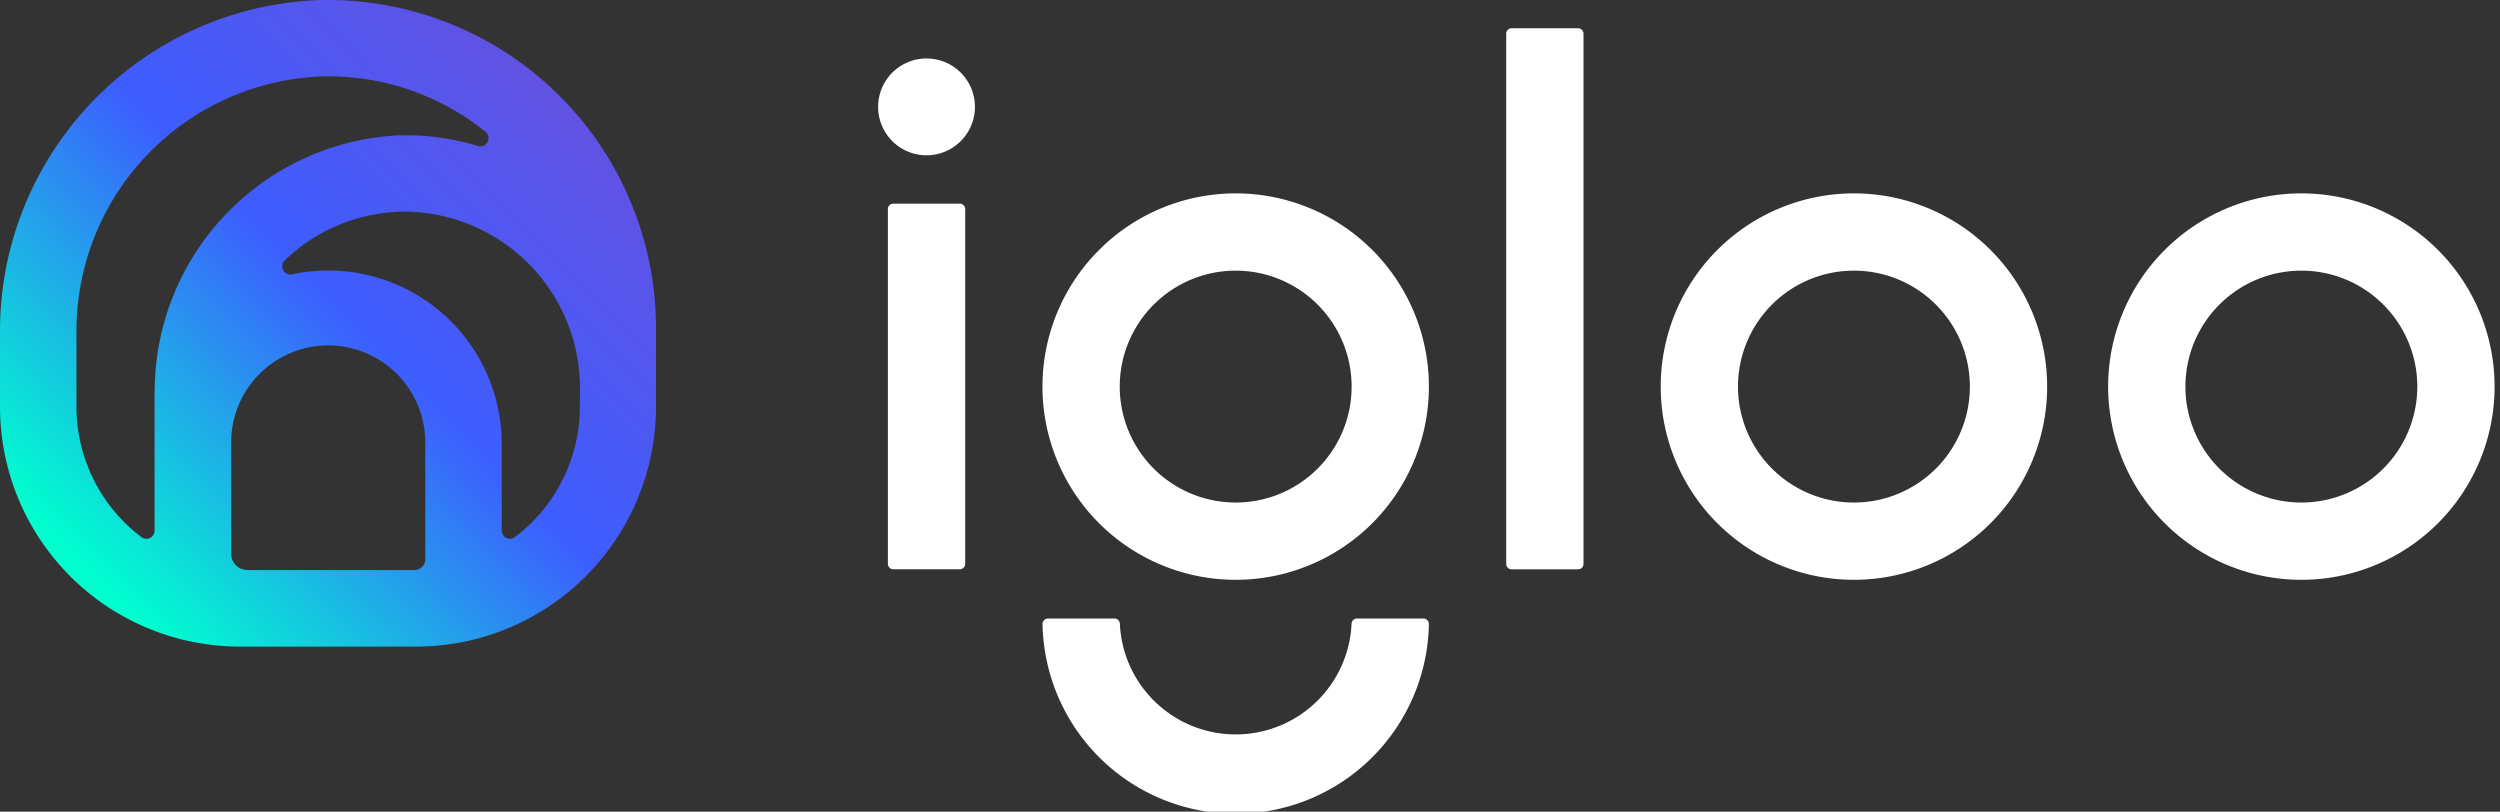 <svg xmlns="http://www.w3.org/2000/svg" xmlns:xlink="http://www.w3.org/1999/xlink" width="77" height="25" viewBox="0 0 77 25">
  <rect x="0" y="0" width="77" height="25" fill="#333333" stroke="none"/>
  <defs>
    <linearGradient id="linear-gradient" x1="0.193" y1="0.944" x2="1" y2="0.153" gradientUnits="objectBoundingBox">
      <stop offset="0" stop-color="#00ffcf"/>
      <stop offset="0.495" stop-color="#3d5dff"/>
      <stop offset="1" stop-color="#6950dd"/>
    </linearGradient>
    <clipPath id="clip-igloo-logo">
      <rect width="77" height="25"/>
    </clipPath>
  </defs>
  <g id="igloo-logo" clip-path="url(#clip-igloo-logo)">
    <g id="Group_2703" data-name="Group 2703" transform="translate(0 0)">
      <g id="Group_1934" data-name="Group 1934" transform="translate(27.046 0.871)">
        <path id="Path_1119" data-name="Path 1119" d="M197.117,35.461a5.951,5.951,0,1,0,5.951,5.951,5.951,5.951,0,0,0-5.951-5.951m0,9.522a3.571,3.571,0,1,1,3.571-3.571,3.571,3.571,0,0,1-3.571,3.571" transform="translate(-186.104 -30.376)" fill="#fff"/>
        <path id="Path_1120" data-name="Path 1120" d="M310.5,35.461a5.951,5.951,0,1,0,5.951,5.951,5.951,5.951,0,0,0-5.951-5.951m0,9.522a3.571,3.571,0,1,1,3.571-3.571,3.571,3.571,0,0,1-3.571,3.571" transform="translate(-280.445 -30.376)" fill="#fff"/>
        <path id="Path_1121" data-name="Path 1121" d="M392.542,35.461a5.951,5.951,0,1,0,5.951,5.951,5.951,5.951,0,0,0-5.951-5.951m0,9.522a3.571,3.571,0,1,1,3.571-3.571,3.571,3.571,0,0,1-3.571,3.571" transform="translate(-348.706 -30.376)" fill="#fff"/>
        <path id="Path_1122" data-name="Path 1122" d="M197.129,116.985a3.571,3.571,0,0,1-3.567-3.407.168.168,0,0,0-.167-.163h-2.046a.169.169,0,0,0-.169.172,5.951,5.951,0,0,0,11.9,0,.169.169,0,0,0-.169-.172h-2.046a.168.168,0,0,0-.167.163,3.571,3.571,0,0,1-3.567,3.407" transform="translate(-186.116 -95.236)" fill="#fff"/>
        <path id="Path_1123" data-name="Path 1123" d="M276.373,21.848h2.045a.168.168,0,0,0,.168-.168V5.352a.168.168,0,0,0-.168-.168h-2.045a.168.168,0,0,0-.168.168V21.68a.168.168,0,0,0,.168.168" transform="translate(-256.86 -5.184)" fill="#fff"/>
        <path id="Path_1124" data-name="Path 1124" d="M162.99,48.594h2.045a.168.168,0,0,0,.168-.168V37.5a.168.168,0,0,0-.168-.168H162.99a.168.168,0,0,0-.168.168V48.426a.168.168,0,0,0,.168.168" transform="translate(-162.521 -31.931)" fill="#fff"/>
        <path id="Path_1125" data-name="Path 1125" d="M162.52,10.723a1.491,1.491,0,1,0,1.491,1.491,1.491,1.491,0,0,0-1.491-1.491" transform="translate(-161.029 -9.793)" fill="#fff"/>
      </g>
      <path id="Path_1126" data-name="Path 1126" d="M9.946,0A10.2,10.2,0,0,0,0,10.256v2.269a7.39,7.39,0,0,0,7.39,7.39h5.425a7.39,7.39,0,0,0,7.39-7.39V10.1A10.114,10.114,0,0,0,9.946,0M4.761,12.017v4.326a.253.253,0,0,1-.406.2,5.033,5.033,0,0,1-2-4.019V10.246a7.844,7.844,0,0,1,7.771-7.895,7.71,7.71,0,0,1,4.829,1.71.252.252,0,0,1-.231.436,7.691,7.691,0,0,0-2.449-.328,7.9,7.9,0,0,0-7.51,7.848m8,5.54c-1,0-3.958,0-5.146,0a.5.5,0,0,1-.5-.5V13.629a2.99,2.99,0,0,1,5.98,0v3.592a.335.335,0,0,1-.334.336m5.095-5.033a5.034,5.034,0,0,1-2,4.019.253.253,0,0,1-.406-.2V13.629a5.345,5.345,0,0,0-6.457-5.18.252.252,0,0,1-.229-.426,5.352,5.352,0,0,1,3.668-1.505,5.439,5.439,0,0,1,5.427,5.476Z" transform="translate(0 0)" fill="url(#linear-gradient)"/>
    </g>
  </g>
</svg>
